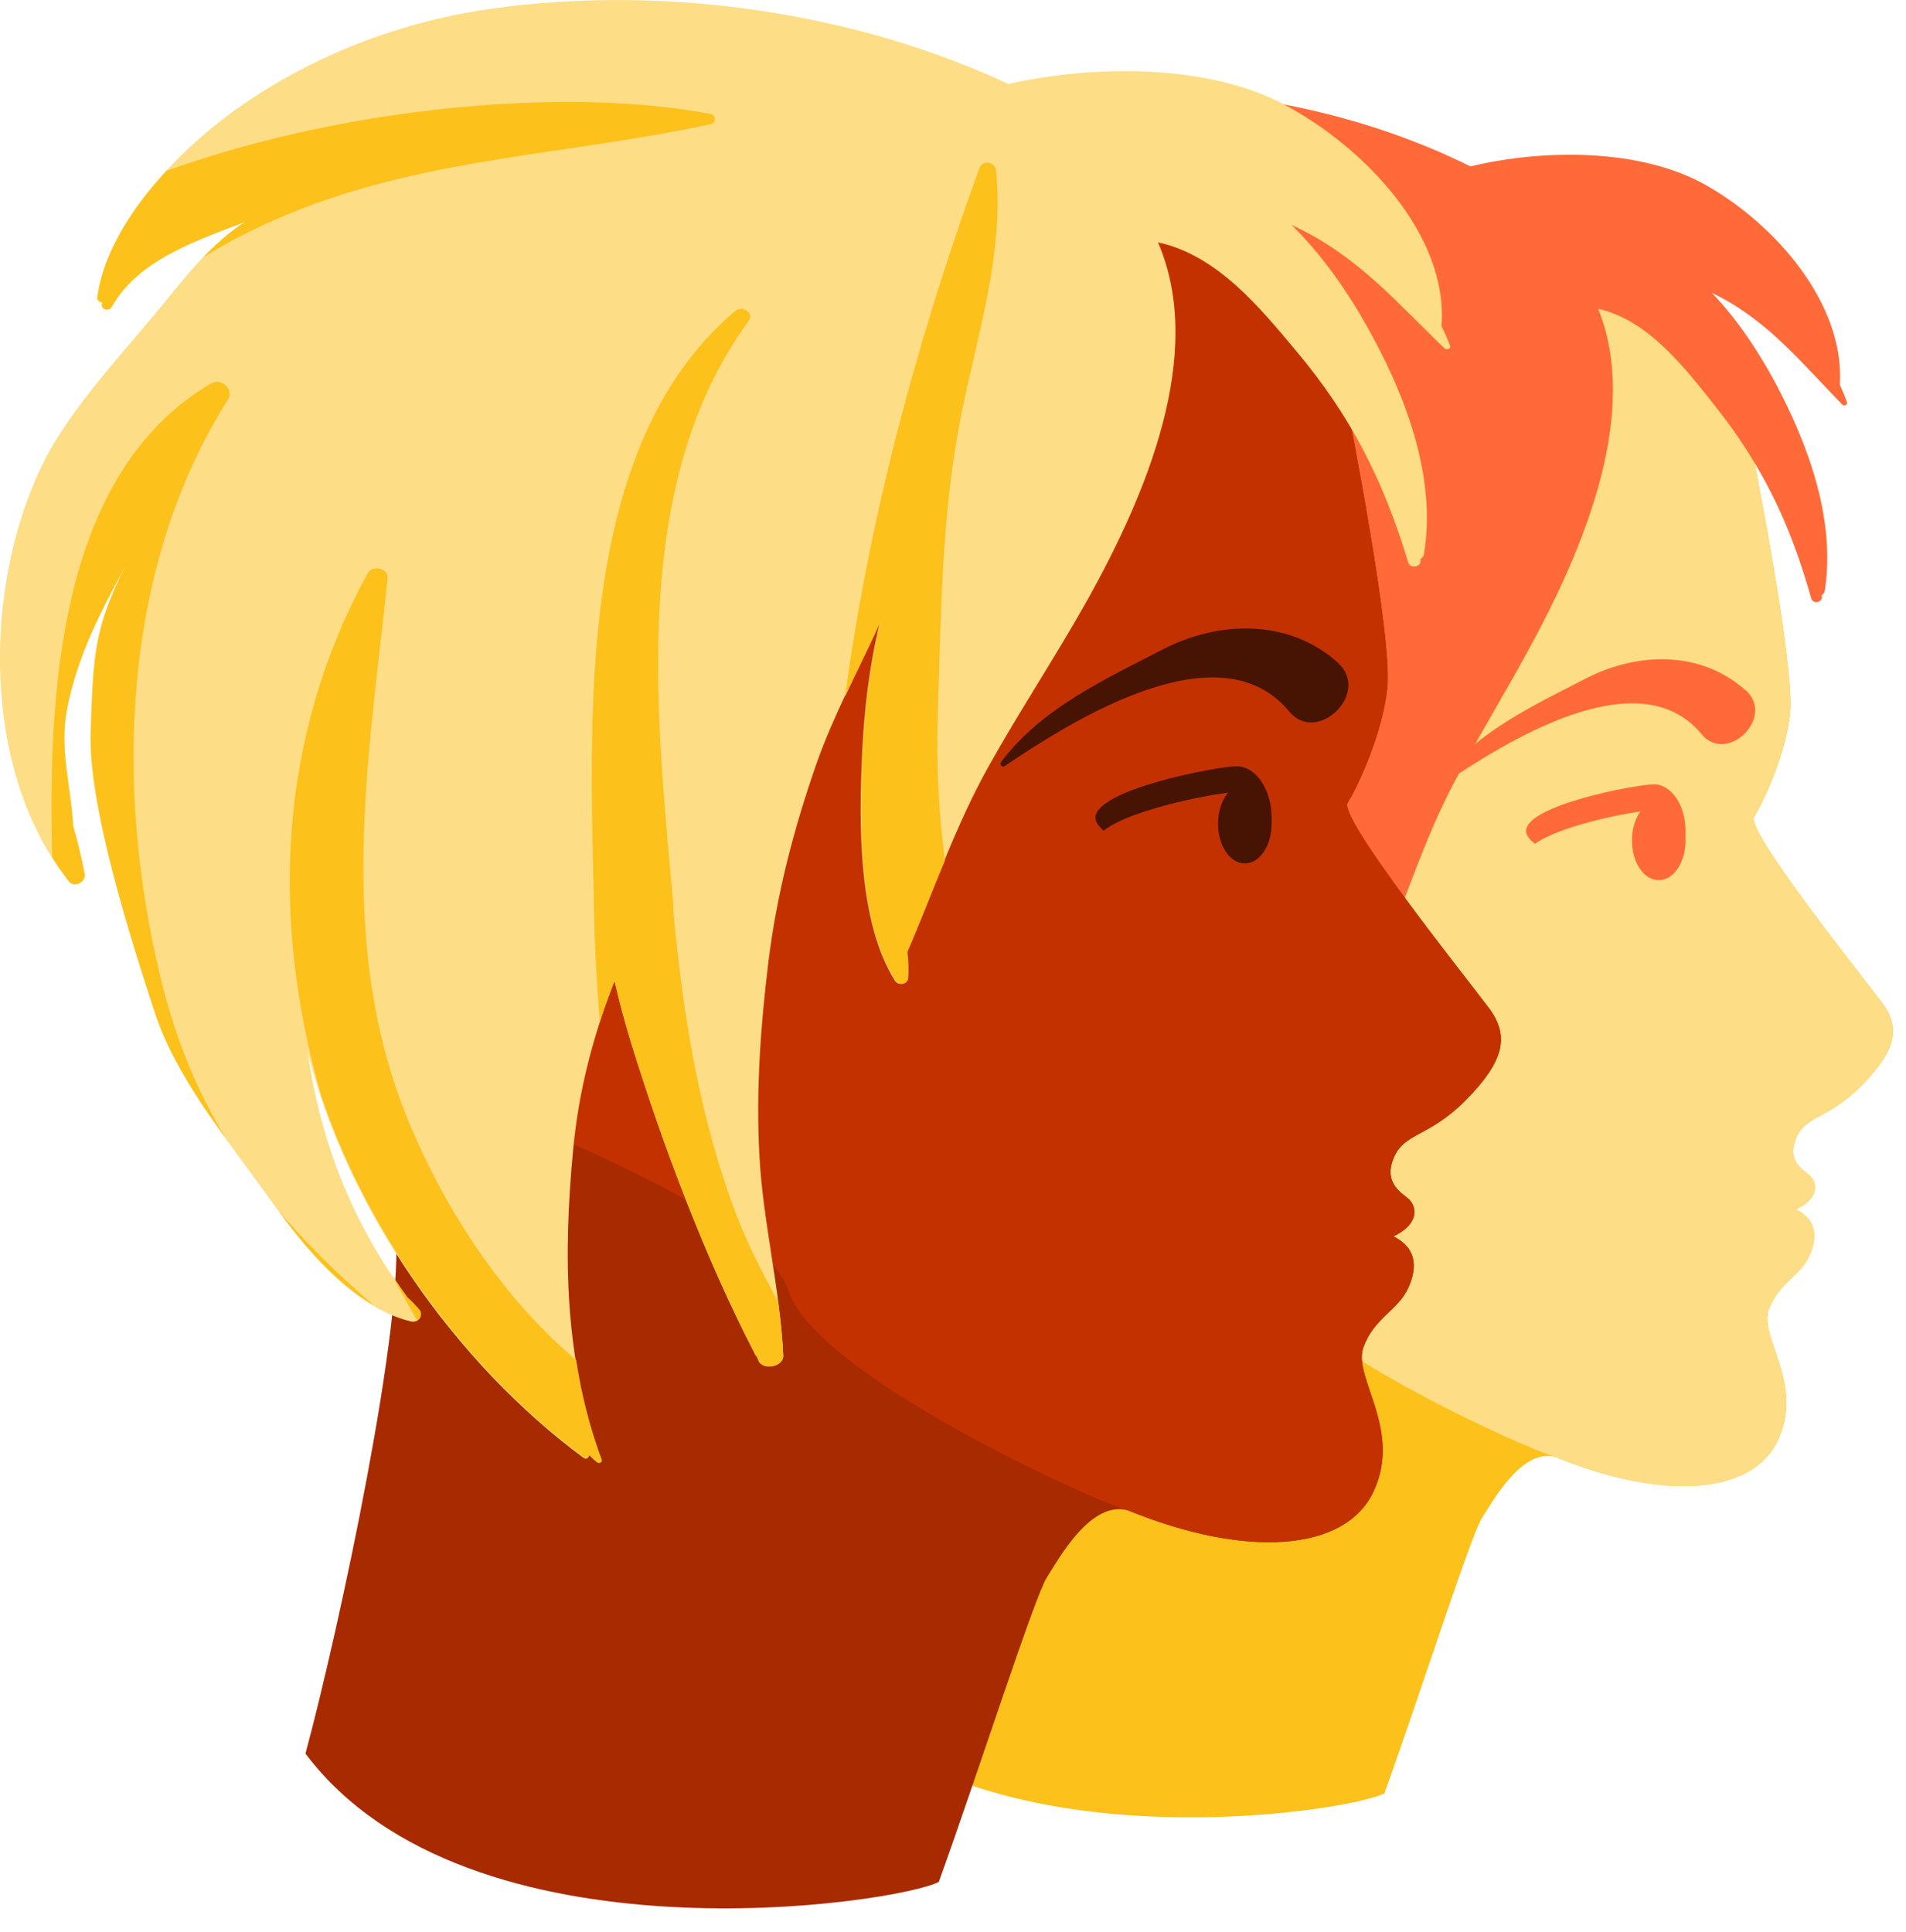 <svg width="74" height="75" viewBox="0 0 74 75" fill="none" xmlns="http://www.w3.org/2000/svg">
<g clip-path="url(#clip0_178_1863)">
<path d="M68.1 17.86C68.1 17.86 69.69 25.86 69.5 27.68C69.34 29.23 68.52 31.04 68.1 31.72C67.78 32.25 72.33 37.94 73.07 38.93C73.82 39.92 73.59 40.82 72.26 42.16C70.93 43.5 70.09 43.28 69.72 44.22C69.35 45.15 70.11 45.46 70.3 45.68C70.63 46.05 70.5 46.6 69.72 46.95C70.47 47.32 70.61 47.95 70.25 48.75C69.89 49.55 69.04 49.81 68.67 50.86C68.3 51.92 70.04 53.72 69.04 55.89C68.04 58.07 64.5 58.25 60.4 56.57C59.1 56.2 57.98 58.25 57.54 58.93C57.1 59.61 55.12 65.83 53.75 69.62C52.38 70.37 37.21 72.72 31.5 65.11C32.71 60.6 35.01 49.79 34.66 46.69C34.3 43.58 33.49 41.29 32.16 39.45C30.83 37.61 21.94 18.37 37.32 9.91C52.7 1.44 66.91 12.3 68.11 17.85L68.1 17.86Z" fill="#FDC11C"/>
<path d="M68.1 17.86C68.1 17.86 69.69 25.86 69.5 27.68C69.34 29.23 68.52 31.04 68.1 31.72C67.78 32.25 72.33 37.94 73.07 38.93C73.82 39.92 73.59 40.82 72.26 42.16C70.93 43.5 70.09 43.28 69.72 44.22C69.35 45.15 70.11 45.46 70.3 45.68C70.63 46.05 70.5 46.6 69.72 46.95C70.47 47.32 70.61 47.95 70.25 48.75C69.89 49.55 69.04 49.81 68.67 50.86C68.3 51.92 70.04 53.72 69.04 55.89C68.04 58.07 64.5 58.25 60.4 56.57C59.1 56.2 49.45 51.83 48.47 48.86C47.23 45.13 33.49 41.28 32.15 39.45C30.82 37.61 21.93 18.37 37.31 9.91C52.69 1.44 66.9 12.3 68.1 17.85V17.86Z" fill="#FDDD85"/>
<path d="M67.77 26.8C66.05 25.26 63.61 25.3 61.59 26.33C59.56 27.38 57.33 28.4 55.92 30.28C55.86 30.36 55.98 30.48 56.06 30.42C58.43 28.82 63.61 25.54 66.06 28.5C67.05 29.7 68.95 27.84 67.77 26.79V26.8Z" fill="#FF6A38"/>
<path d="M59.6 32.76C60.63 32 63.65 31.45 64.21 31.45C64.77 31.45 65.24 32.01 65.39 32.76C65.42 32.6 65.44 32.43 65.44 32.26C65.44 31.26 64.89 30.45 64.21 30.45C63.53 30.45 59.25 31.26 59.25 32.26C59.25 32.43 59.38 32.6 59.6 32.76Z" fill="#FF6A38"/>
<path d="M71.43 14.93C71.63 11.77 68.9 8.69 66.22 7.18C63.74 5.78 60.02 5.76 57.09 6.46C51.99 3.93 45.73 2.97 40.02 3.8C37.12 4.23 34.35 5.33 31.98 7C29.76 8.57 27.27 11.26 26.93 13.94C26.92 14.05 27.01 14.12 27.1 14.12C27.1 14.13 27.1 14.15 27.09 14.16C27.04 14.36 27.31 14.47 27.41 14.27C28.27 12.65 30.13 11.97 31.82 11.29C30.74 12.01 29.85 13.21 29.16 14.11C27.84 15.82 26.04 17.82 25.14 19.75C23.13 24.07 23.08 30.59 26 34.47C26.18 34.71 26.56 34.47 26.52 34.22C26.42 33.65 26.29 33.08 26.14 32.53C26.07 31.16 25.68 29.82 25.93 28.43C26.25 26.64 27.04 24.98 27.88 23.36C26.81 25.59 26.8 26.53 26.71 29.2C26.62 31.85 28.07 36.59 28.84 39.1C29.56 41.44 31.34 43.69 32.72 45.74C33.75 47.28 35.36 49.42 37.31 49.93C37.57 50 37.76 49.72 37.6 49.52C37.48 49.37 37.34 49.22 37.2 49.08C35.32 46.38 34.31 43.49 33.91 40.47C35.22 45.99 38.82 51.42 43.04 54.72C43.13 54.79 43.22 54.71 43.22 54.62C43.3 54.71 43.39 54.79 43.48 54.87C43.53 54.92 43.66 54.88 43.63 54.8C42.39 51.28 42.35 47.63 42.68 43.91C42.87 41.76 43.36 39.83 44.05 37.95C44.2 38.67 44.39 39.39 44.6 40.12C45.67 43.77 47.05 47.66 48.71 51.08C48.73 51.11 48.75 51.14 48.77 51.16C48.78 51.2 48.8 51.24 48.81 51.28C48.95 51.66 49.65 51.51 49.63 51.11C49.53 48.74 48.95 46.4 48.84 44.01C48.73 41.77 48.88 39.52 49.14 37.29C49.42 34.91 49.99 32.57 50.75 30.28C51.31 28.59 52.13 26.98 52.84 25.34C52.49 26.86 52.32 28.42 52.25 29.99C52.15 32.38 52.1 35.85 53.34 37.94C53.44 38.11 53.74 38.07 53.76 37.85C53.79 37.54 53.76 37.24 53.74 36.93C54.63 34.73 55.33 32.52 56.45 30.39C57.5 28.4 58.7 26.48 59.74 24.49C61.6 20.94 63.64 15.93 62.05 11.99C64.02 12.43 65.46 14.34 66.61 15.79C68.45 18.11 69.53 20.41 70.32 23.23C70.39 23.47 70.77 23.4 70.73 23.15C70.73 23.14 70.73 23.12 70.73 23.11C70.79 23.07 70.84 23.01 70.85 22.91C71.27 20.15 70.2 17.25 68.92 14.85C68.34 13.77 67.5 12.44 66.46 11.37C66.53 11.41 66.6 11.44 66.67 11.47C68.71 12.52 69.99 14.14 71.53 15.71C71.59 15.78 71.74 15.72 71.71 15.62C71.62 15.37 71.52 15.13 71.41 14.89L71.43 14.93Z" fill="#FF6A38"/>
<path d="M65.44 32.63C65.44 33.48 64.98 34.17 64.4 34.17C63.82 34.17 63.36 33.48 63.36 32.63C63.36 31.78 63.82 31.09 64.4 31.09C64.98 31.09 65.44 31.78 65.44 32.63Z" fill="#FF6A38"/>
<path d="M52.32 15.86C52.32 15.86 54.08 24.7 53.86 26.71C53.68 28.43 52.78 30.42 52.32 31.17C51.96 31.76 56.99 38.04 57.81 39.14C58.63 40.24 58.38 41.22 56.91 42.71C55.44 44.19 54.51 43.95 54.1 44.98C53.69 46.01 54.53 46.36 54.73 46.59C55.09 47 54.95 47.6 54.1 48C54.92 48.41 55.08 49.1 54.68 49.99C54.28 50.88 53.34 51.16 52.93 52.32C52.52 53.48 54.44 55.48 53.34 57.88C52.24 60.28 48.33 60.49 43.8 58.64C42.36 58.23 41.12 60.49 40.64 61.25C40.16 62.01 37.96 68.87 36.45 73.06C34.94 73.88 18.18 76.48 11.86 68.08C13.2 63.1 15.74 51.16 15.35 47.73C14.95 44.3 14.06 41.76 12.58 39.73C11.11 37.7 1.29 16.45 18.29 7.09C35.28 -2.27 50.99 9.73 52.31 15.86H52.32Z" fill="#A82A00"/>
<path d="M52.32 15.86C52.32 15.86 54.08 24.7 53.86 26.71C53.68 28.43 52.78 30.42 52.32 31.17C51.96 31.76 56.99 38.04 57.81 39.14C58.63 40.24 58.38 41.22 56.91 42.71C55.44 44.19 54.51 43.95 54.1 44.98C53.69 46.01 54.53 46.36 54.73 46.59C55.09 47 54.95 47.6 54.1 48C54.92 48.41 55.08 49.1 54.68 49.99C54.28 50.88 53.34 51.16 52.93 52.32C52.52 53.48 54.44 55.48 53.34 57.88C52.24 60.28 48.33 60.49 43.8 58.64C42.36 58.23 31.71 53.4 30.62 50.13C29.25 46.01 14.07 41.76 12.59 39.73C11.12 37.7 1.3 16.45 18.3 7.09C35.29 -2.27 51 9.73 52.32 15.86Z" fill="#C43100"/>
<path d="M51.95 25.73C50.05 24.03 47.35 24.07 45.13 25.22C42.88 26.38 40.42 27.51 38.86 29.59C38.79 29.68 38.92 29.81 39.01 29.74C41.63 27.97 47.35 24.35 50.05 27.62C51.14 28.94 53.24 26.89 51.94 25.73H51.95Z" fill="#471302"/>
<path d="M42.85 32.25C43.92 31.39 47.37 30.75 48.01 30.75C48.65 30.75 49.17 31.39 49.32 32.25C49.35 32.09 49.37 31.92 49.37 31.75C49.37 30.65 48.76 29.75 48.01 29.75C47.26 29.75 42.53 30.65 42.53 31.75C42.53 31.92 42.66 32.09 42.85 32.25Z" fill="#471302"/>
<path d="M55.97 12.62C56.21 9.13 53 5.73 49.86 4.06C46.95 2.51 42.59 2.49 39.15 3.26C33.17 0.47 25.84 -0.6 19.14 0.33C15.74 0.8 12.49 2.02 9.71 3.87C7.1 5.6 4.18 8.57 3.78 11.54C3.76 11.66 3.87 11.74 3.98 11.74C3.98 11.76 3.98 11.77 3.96 11.78C3.9 12.01 4.22 12.12 4.34 11.91C5.35 10.12 7.53 9.37 9.51 8.62C8.24 9.42 7.2 10.74 6.39 11.74C4.85 13.63 2.73 15.84 1.68 17.97C-0.68 22.75 -0.74 29.94 2.68 34.23C2.89 34.5 3.34 34.23 3.29 33.95C3.17 33.32 3.02 32.7 2.84 32.08C2.76 30.57 2.3 29.09 2.6 27.55C2.97 25.57 3.9 23.74 4.89 21.95C3.64 24.41 3.63 25.45 3.52 28.4C3.42 31.32 5.11 36.56 6.02 39.34C6.87 41.93 8.96 44.41 10.56 46.67C11.77 48.37 13.66 50.74 15.94 51.3C16.24 51.38 16.46 51.07 16.28 50.85C16.13 50.68 15.98 50.52 15.81 50.37C13.6 47.38 12.42 44.19 11.95 40.86C13.49 46.96 17.71 52.95 22.66 56.6C22.76 56.68 22.87 56.59 22.87 56.49C22.97 56.59 23.07 56.68 23.18 56.77C23.24 56.82 23.39 56.79 23.36 56.69C21.91 52.8 21.86 48.77 22.25 44.66C22.47 42.29 23.05 40.15 23.86 38.08C24.04 38.88 24.25 39.67 24.5 40.48C25.75 44.52 27.37 48.81 29.32 52.59C29.34 52.63 29.37 52.66 29.39 52.68C29.41 52.72 29.42 52.77 29.44 52.81C29.6 53.23 30.43 53.07 30.41 52.63C30.29 50.01 29.61 47.42 29.48 44.79C29.35 42.32 29.53 39.83 29.83 37.37C30.15 34.74 30.82 32.16 31.71 29.62C32.37 27.75 33.33 25.98 34.16 24.17C33.75 25.85 33.55 27.57 33.47 29.3C33.35 31.94 33.3 35.78 34.75 38.08C34.87 38.27 35.22 38.23 35.24 37.99C35.27 37.65 35.25 37.31 35.21 36.97C36.26 34.54 37.07 32.1 38.39 29.74C39.62 27.54 41.03 25.42 42.26 23.22C44.44 19.29 46.84 13.77 44.96 9.41C47.27 9.9 48.97 12.01 50.31 13.61C52.47 16.17 53.73 18.71 54.67 21.83C54.75 22.1 55.2 22.02 55.15 21.74C55.15 21.72 55.15 21.71 55.15 21.7C55.22 21.66 55.28 21.59 55.29 21.48C55.78 18.43 54.52 15.22 53.02 12.58C52.35 11.39 51.36 9.92 50.14 8.73C50.22 8.77 50.31 8.81 50.39 8.85C52.78 10.01 54.28 11.8 56.09 13.53C56.17 13.6 56.34 13.54 56.3 13.43C56.2 13.15 56.08 12.89 55.95 12.63L55.97 12.62Z" fill="#FDDD85"/>
<path d="M15.81 50.35C15.6 50.07 15.42 49.79 15.23 49.51C15.53 50.09 15.85 50.67 16.19 51.25C16.34 51.17 16.4 50.99 16.28 50.84C16.13 50.67 15.98 50.51 15.81 50.36V50.35Z" fill="#FDC11C"/>
<path d="M36.41 27.71C36.54 23.83 36.54 20.16 37.28 16.31C37.9 13.1 39 9.89 38.67 6.62C38.63 6.27 38.14 6.19 38.02 6.54C35.59 13.24 33.76 20.04 32.81 27.04C33.26 26.08 33.74 25.12 34.18 24.16C33.77 25.84 33.57 27.56 33.49 29.29C33.37 31.93 33.32 35.77 34.77 38.07C34.89 38.26 35.24 38.22 35.26 37.98C35.29 37.64 35.27 37.3 35.23 36.96C35.74 35.77 36.2 34.58 36.69 33.4C36.44 31.57 36.35 29.7 36.41 27.71Z" fill="#FDC11C"/>
<path d="M26.15 35.23C25.5 27.85 24.4 18.85 29.07 12.45C29.29 12.14 28.82 11.85 28.55 12.07C22.29 17.35 22.92 28 23.06 35.23C23.08 36.47 23.15 38 23.29 39.67C23.46 39.13 23.65 38.6 23.86 38.07C24.04 38.87 24.25 39.66 24.5 40.47C25.75 44.51 27.37 48.8 29.32 52.58C29.34 52.62 29.37 52.65 29.39 52.67C29.41 52.71 29.42 52.76 29.44 52.8C29.6 53.22 30.43 53.06 30.41 52.62C30.38 51.92 30.3 51.23 30.21 50.54C29.61 49.43 29.03 48.32 28.6 47.19C27.14 43.37 26.49 39.26 26.13 35.23H26.15Z" fill="#FDC11C"/>
<path d="M7.86 10.01C8.38 9.69 8.9 9.38 9.45 9.11C15.4 6.1 21.25 6.18 27.6 4.82C27.8 4.78 27.81 4.47 27.6 4.43C22.23 3.39 13.64 4.06 6.47 6.63C5.1 8.11 4.01 9.82 3.78 11.54C3.76 11.66 3.87 11.74 3.98 11.74C3.98 11.76 3.98 11.77 3.96 11.78C3.9 12.01 4.22 12.12 4.34 11.91C5.35 10.12 7.53 9.37 9.51 8.62C8.91 9 8.36 9.5 7.86 10.03V10.01Z" fill="#FDC11C"/>
<path d="M22.66 56.58C22.76 56.66 22.87 56.57 22.87 56.47C22.97 56.57 23.07 56.66 23.18 56.75C23.24 56.8 23.39 56.77 23.36 56.67C22.89 55.4 22.57 54.11 22.37 52.8C22.25 52.7 22.14 52.61 22.02 52.5C19.29 50.08 17.17 46.73 15.83 43.46C13.04 36.61 14.3 29.52 15.05 22.45C15.09 22.06 14.46 21.92 14.28 22.25C10.78 28.63 10.51 35.69 12.46 42.5C14.29 48.01 18.18 53.26 22.67 56.57L22.66 56.58Z" fill="#FDC11C"/>
<path d="M14.5 50.67C14.27 50.47 14.03 50.26 13.79 50.04C12.67 49.04 11.7 48.04 10.83 47.03C11.75 48.3 13.01 49.79 14.5 50.67Z" fill="#FDC11C"/>
<path d="M6.27 38.1C4.44 30.71 4.69 22.08 8.85 15.51C9.09 15.12 8.6 14.65 8.19 14.89C2.26 18.37 1.86 26.94 2.03 33.29C2.23 33.61 2.45 33.92 2.68 34.22C2.89 34.49 3.34 34.22 3.29 33.94C3.17 33.31 3.02 32.69 2.84 32.07C2.76 30.56 2.3 29.08 2.6 27.54C2.97 25.56 3.9 23.73 4.89 21.94C3.64 24.4 3.63 25.44 3.52 28.39C3.42 31.31 5.11 36.55 6.02 39.33C6.57 41.01 7.64 42.64 8.77 44.2C7.68 42.41 6.85 40.44 6.27 38.11V38.1Z" fill="#FDC11C"/>
<path d="M49.37 31.98C49.37 32.83 48.91 33.52 48.33 33.52C47.75 33.52 47.29 32.83 47.29 31.98C47.29 31.13 47.75 30.44 48.33 30.44C48.91 30.44 49.37 31.13 49.37 31.98Z" fill="#471302"/>
</g>
<defs>
<clipPath id="clip0_178_1863">
<rect width="73.5" height="74.09" fill="white"/>
</clipPath>
</defs>
</svg>
